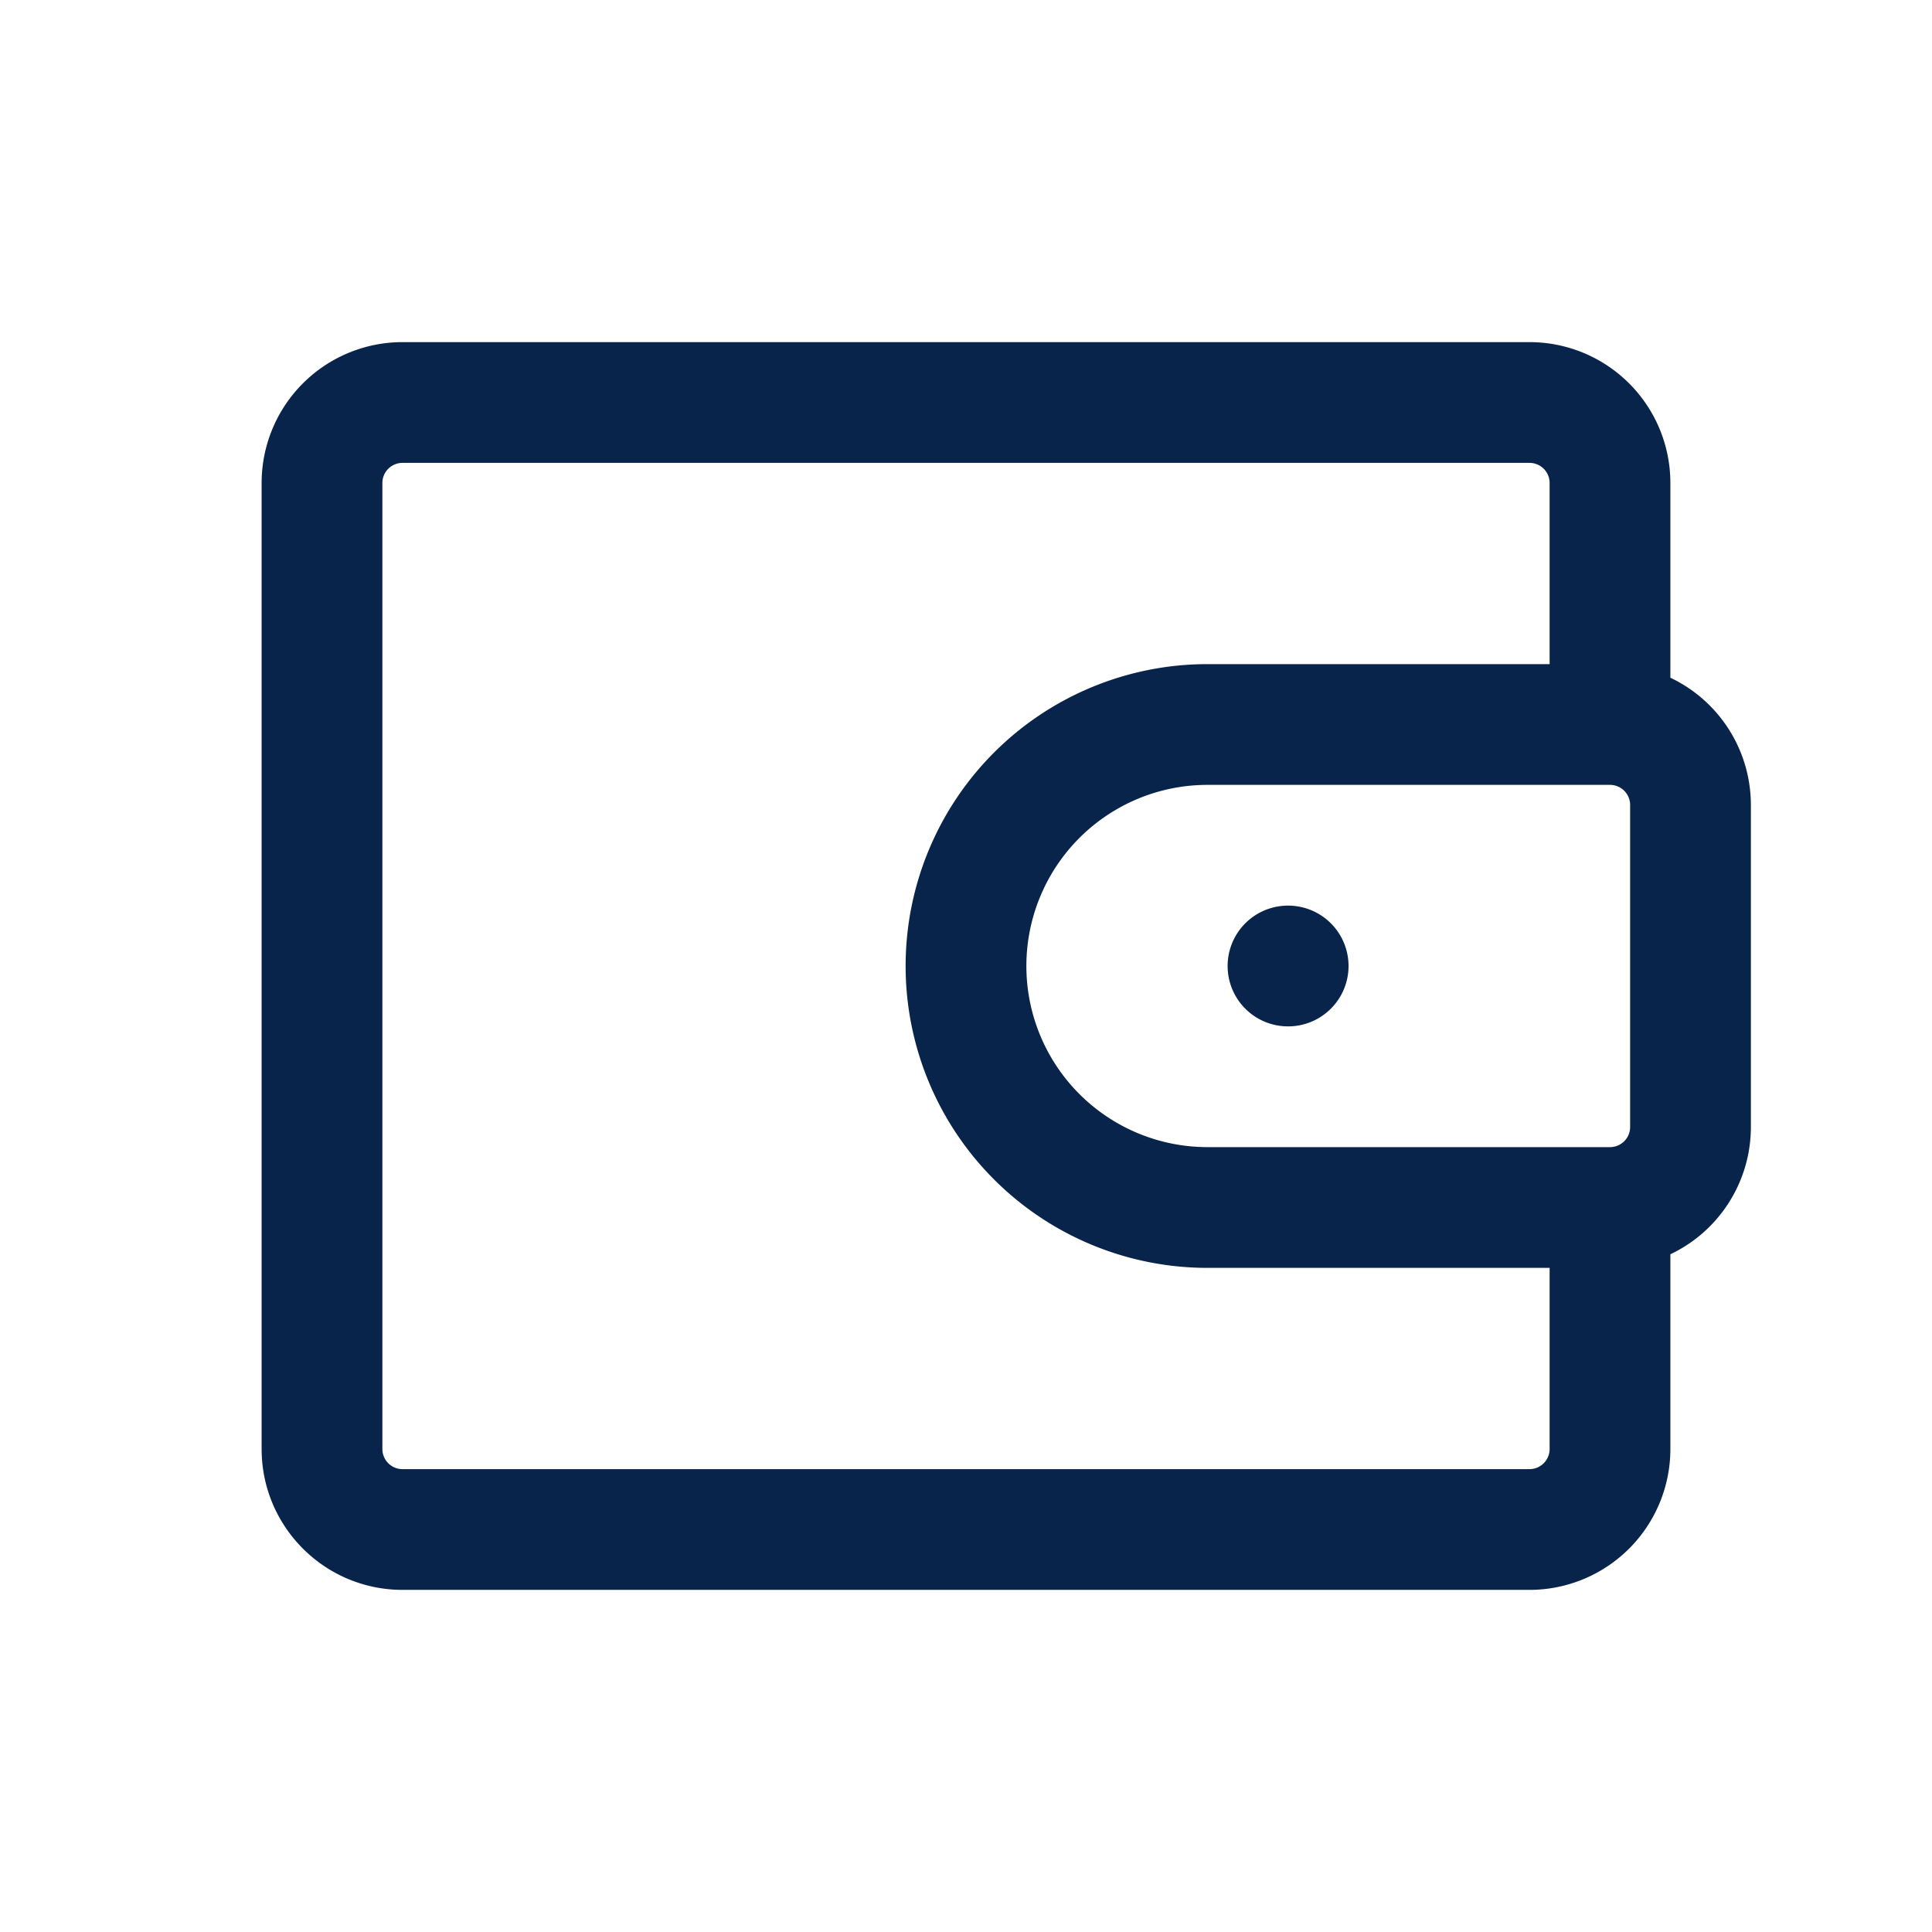 <svg xmlns="http://www.w3.org/2000/svg" width="24" height="24" fill="none" viewBox="0 0 24 24">
    <path fill="#09244B" d="M16 11.25a.75.75 0 0 0 0 1.5zm.002 1.5a.75.75 0 0 0 0-1.5zM5 5.75h14v-1.5H5zm14 12.5H5v1.5h14zM4.75 18V6h-1.5v12zm14.5-12v3h1.5V6zm0 9v3h1.5v-3zM15 9.75h5v-1.5h-5zm5.25.25v4h1.5v-4zM20 14.25h-5v1.5h5zm-4-1.5h.002v-1.5H16zm-1 1.5A2.25 2.25 0 0 1 12.75 12h-1.5A3.75 3.75 0 0 0 15 15.75zm5.25-.25a.25.25 0 0 1-.25.25v1.5A1.75 1.75 0 0 0 21.75 14zM20 9.75a.25.25 0 0 1 .25.25h1.5A1.75 1.75 0 0 0 20 8.25zm-15 8.5a.25.25 0 0 1-.25-.25h-1.5c0 .966.784 1.75 1.75 1.75zm14 1.5A1.75 1.75 0 0 0 20.75 18h-1.5a.25.25 0 0 1-.25.25zm-4-11.5A3.75 3.75 0 0 0 11.25 12h1.5A2.25 2.25 0 0 1 15 9.75zm4-2.5a.25.25 0 0 1 .25.25h1.5A1.75 1.75 0 0 0 19 4.25zM5 4.25A1.75 1.75 0 0 0 3.25 6h1.5A.25.25 0 0 1 5 5.75z"/>
</svg>